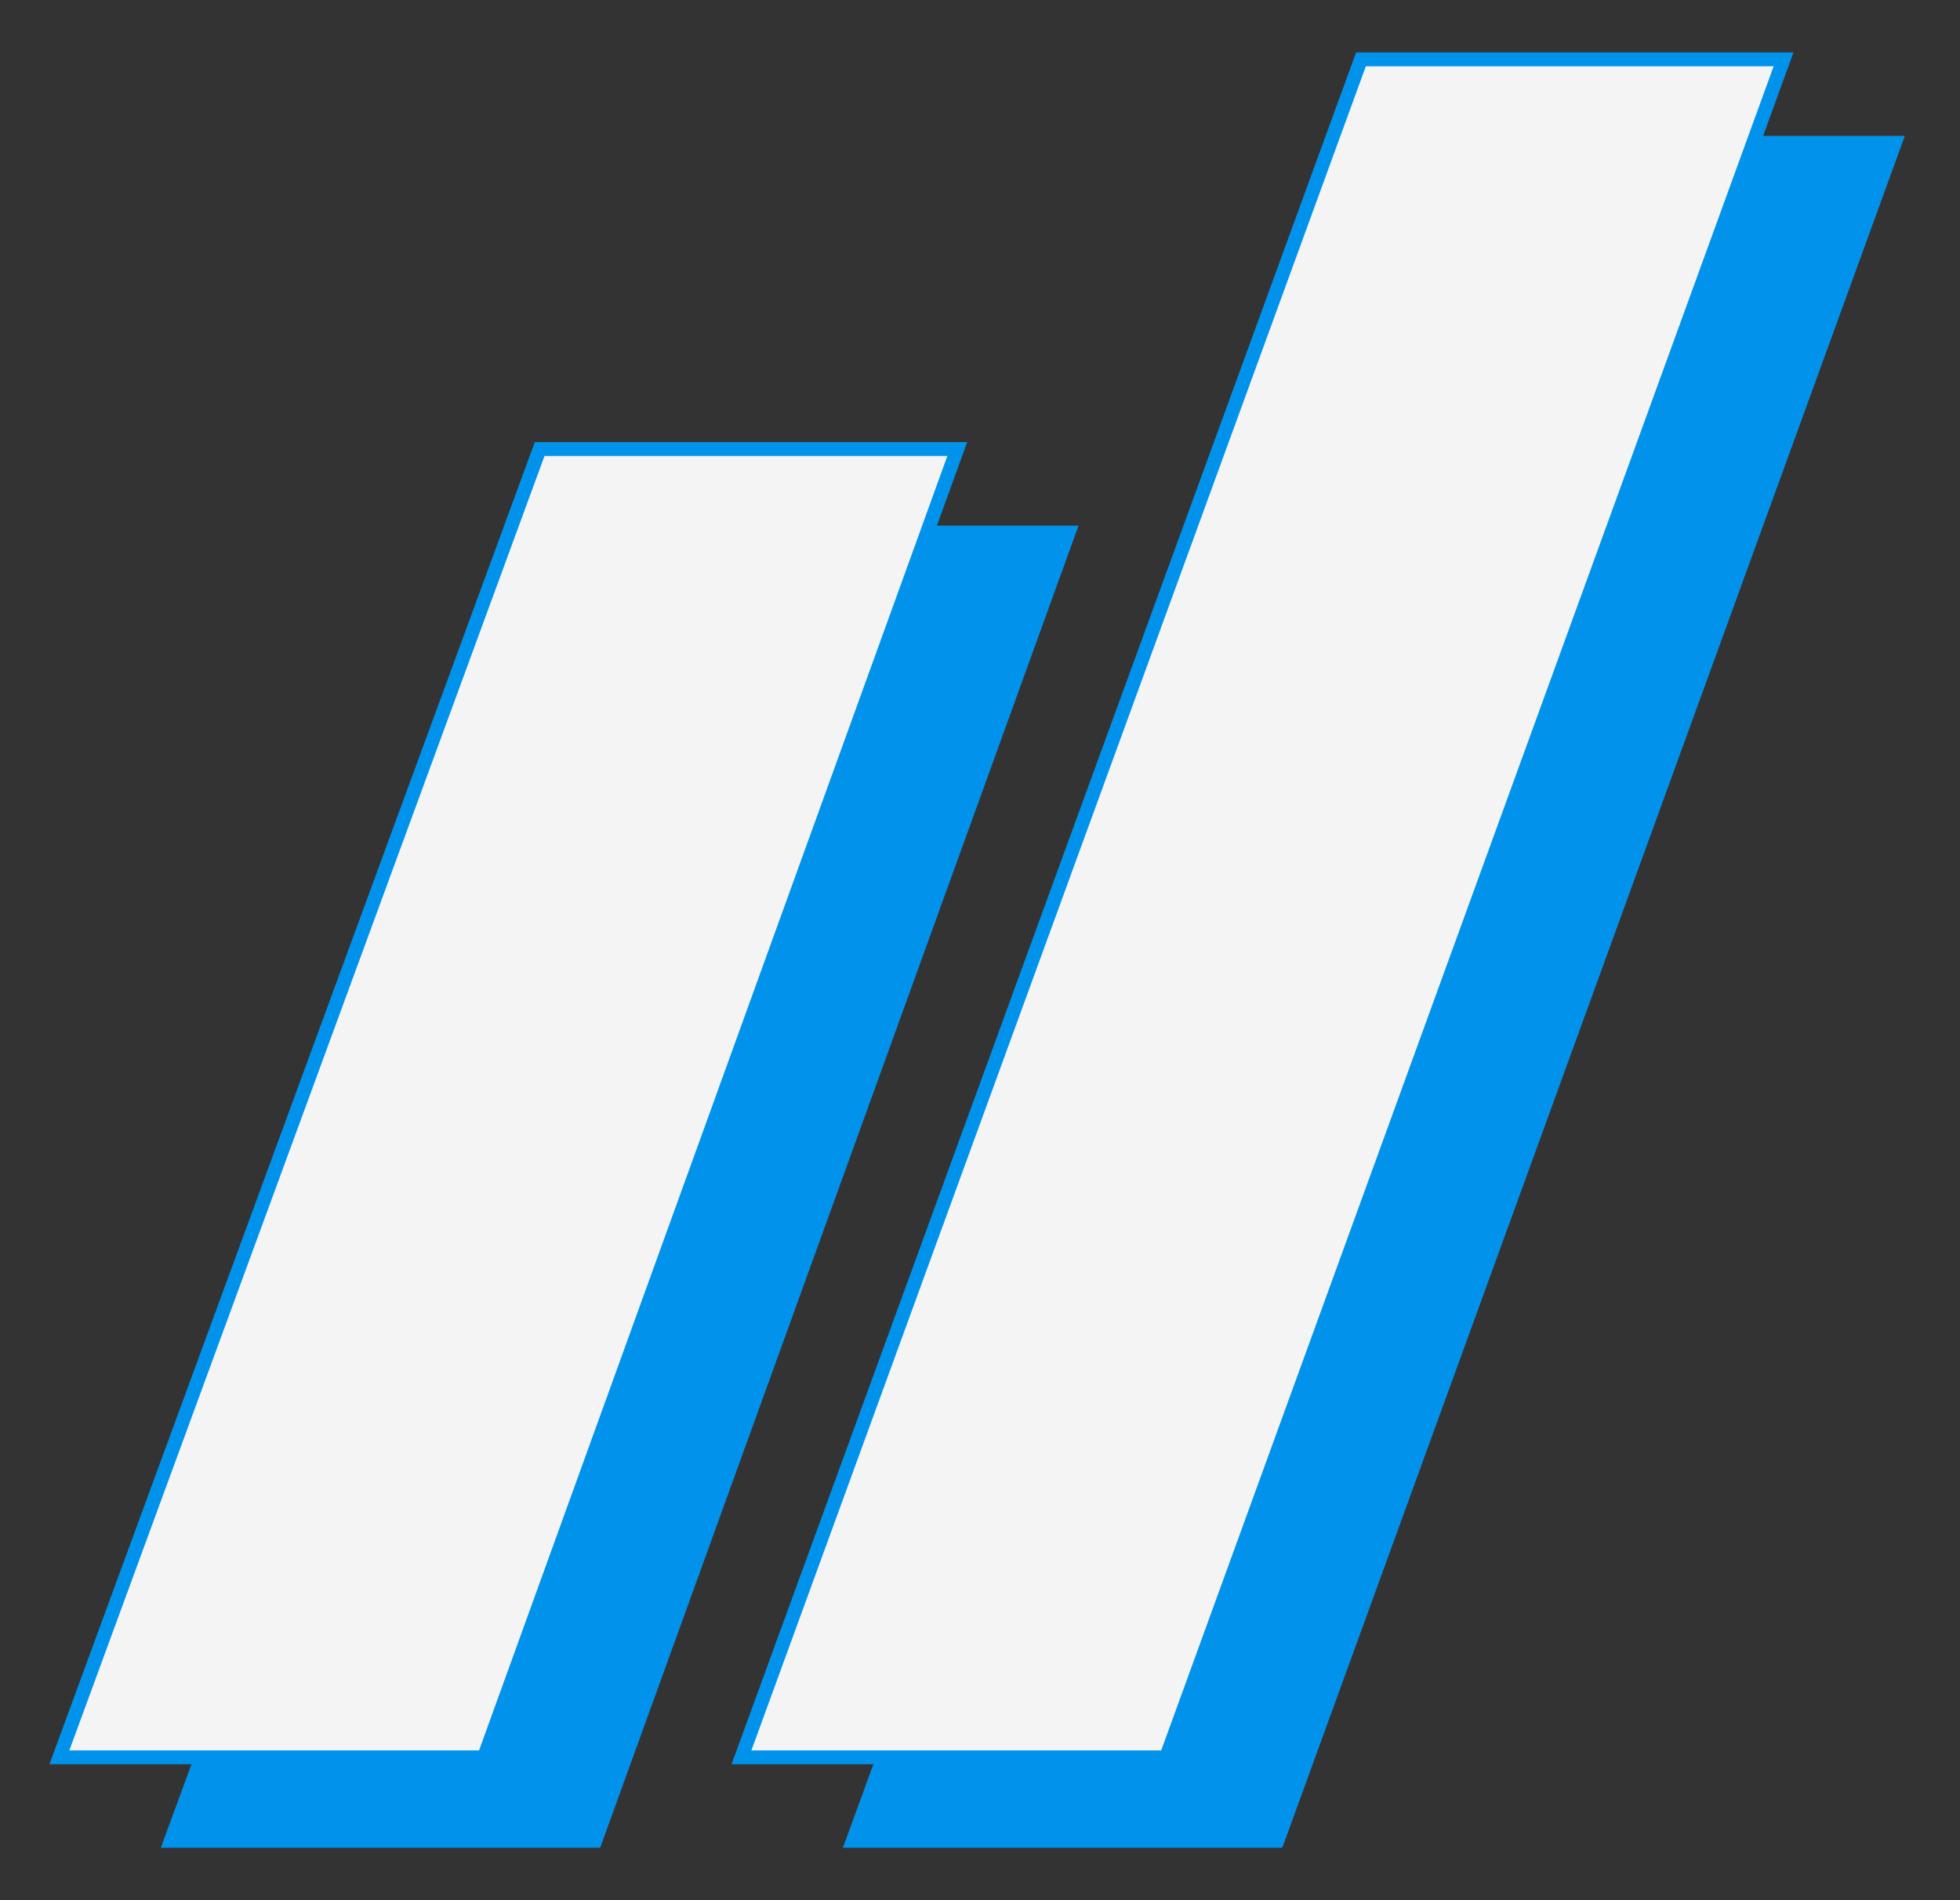 <svg width="33" height="32" viewBox="0 0 33 32" fill="none" xmlns="http://www.w3.org/2000/svg">
<rect x="0" y="0" width="33" height="32" fill="#333333" stroke="none"/>
<path d="M31.904 2.406H24.789L14.359 31H21.508L31.904 2.406Z" fill="#0193EB" stroke="#0193EB" stroke-width="0.234"/>
<path d="M30.029 1H22.914L12.484 29.594H19.633L30.029 1Z" fill="#F4F4F4" stroke="#0193EB" stroke-width="0.234"/>
<path d="M17.992 8.969H10.961L2.875 31H10.023L17.992 8.969Z" fill="#0193EB" stroke="#0193EB" stroke-width="0.234"/>
<path d="M16.117 7.562H9.086L1 29.594H8.148L16.117 7.562Z" fill="#F4F4F4" stroke="#0193EB" stroke-width="0.234"/>
</svg>
